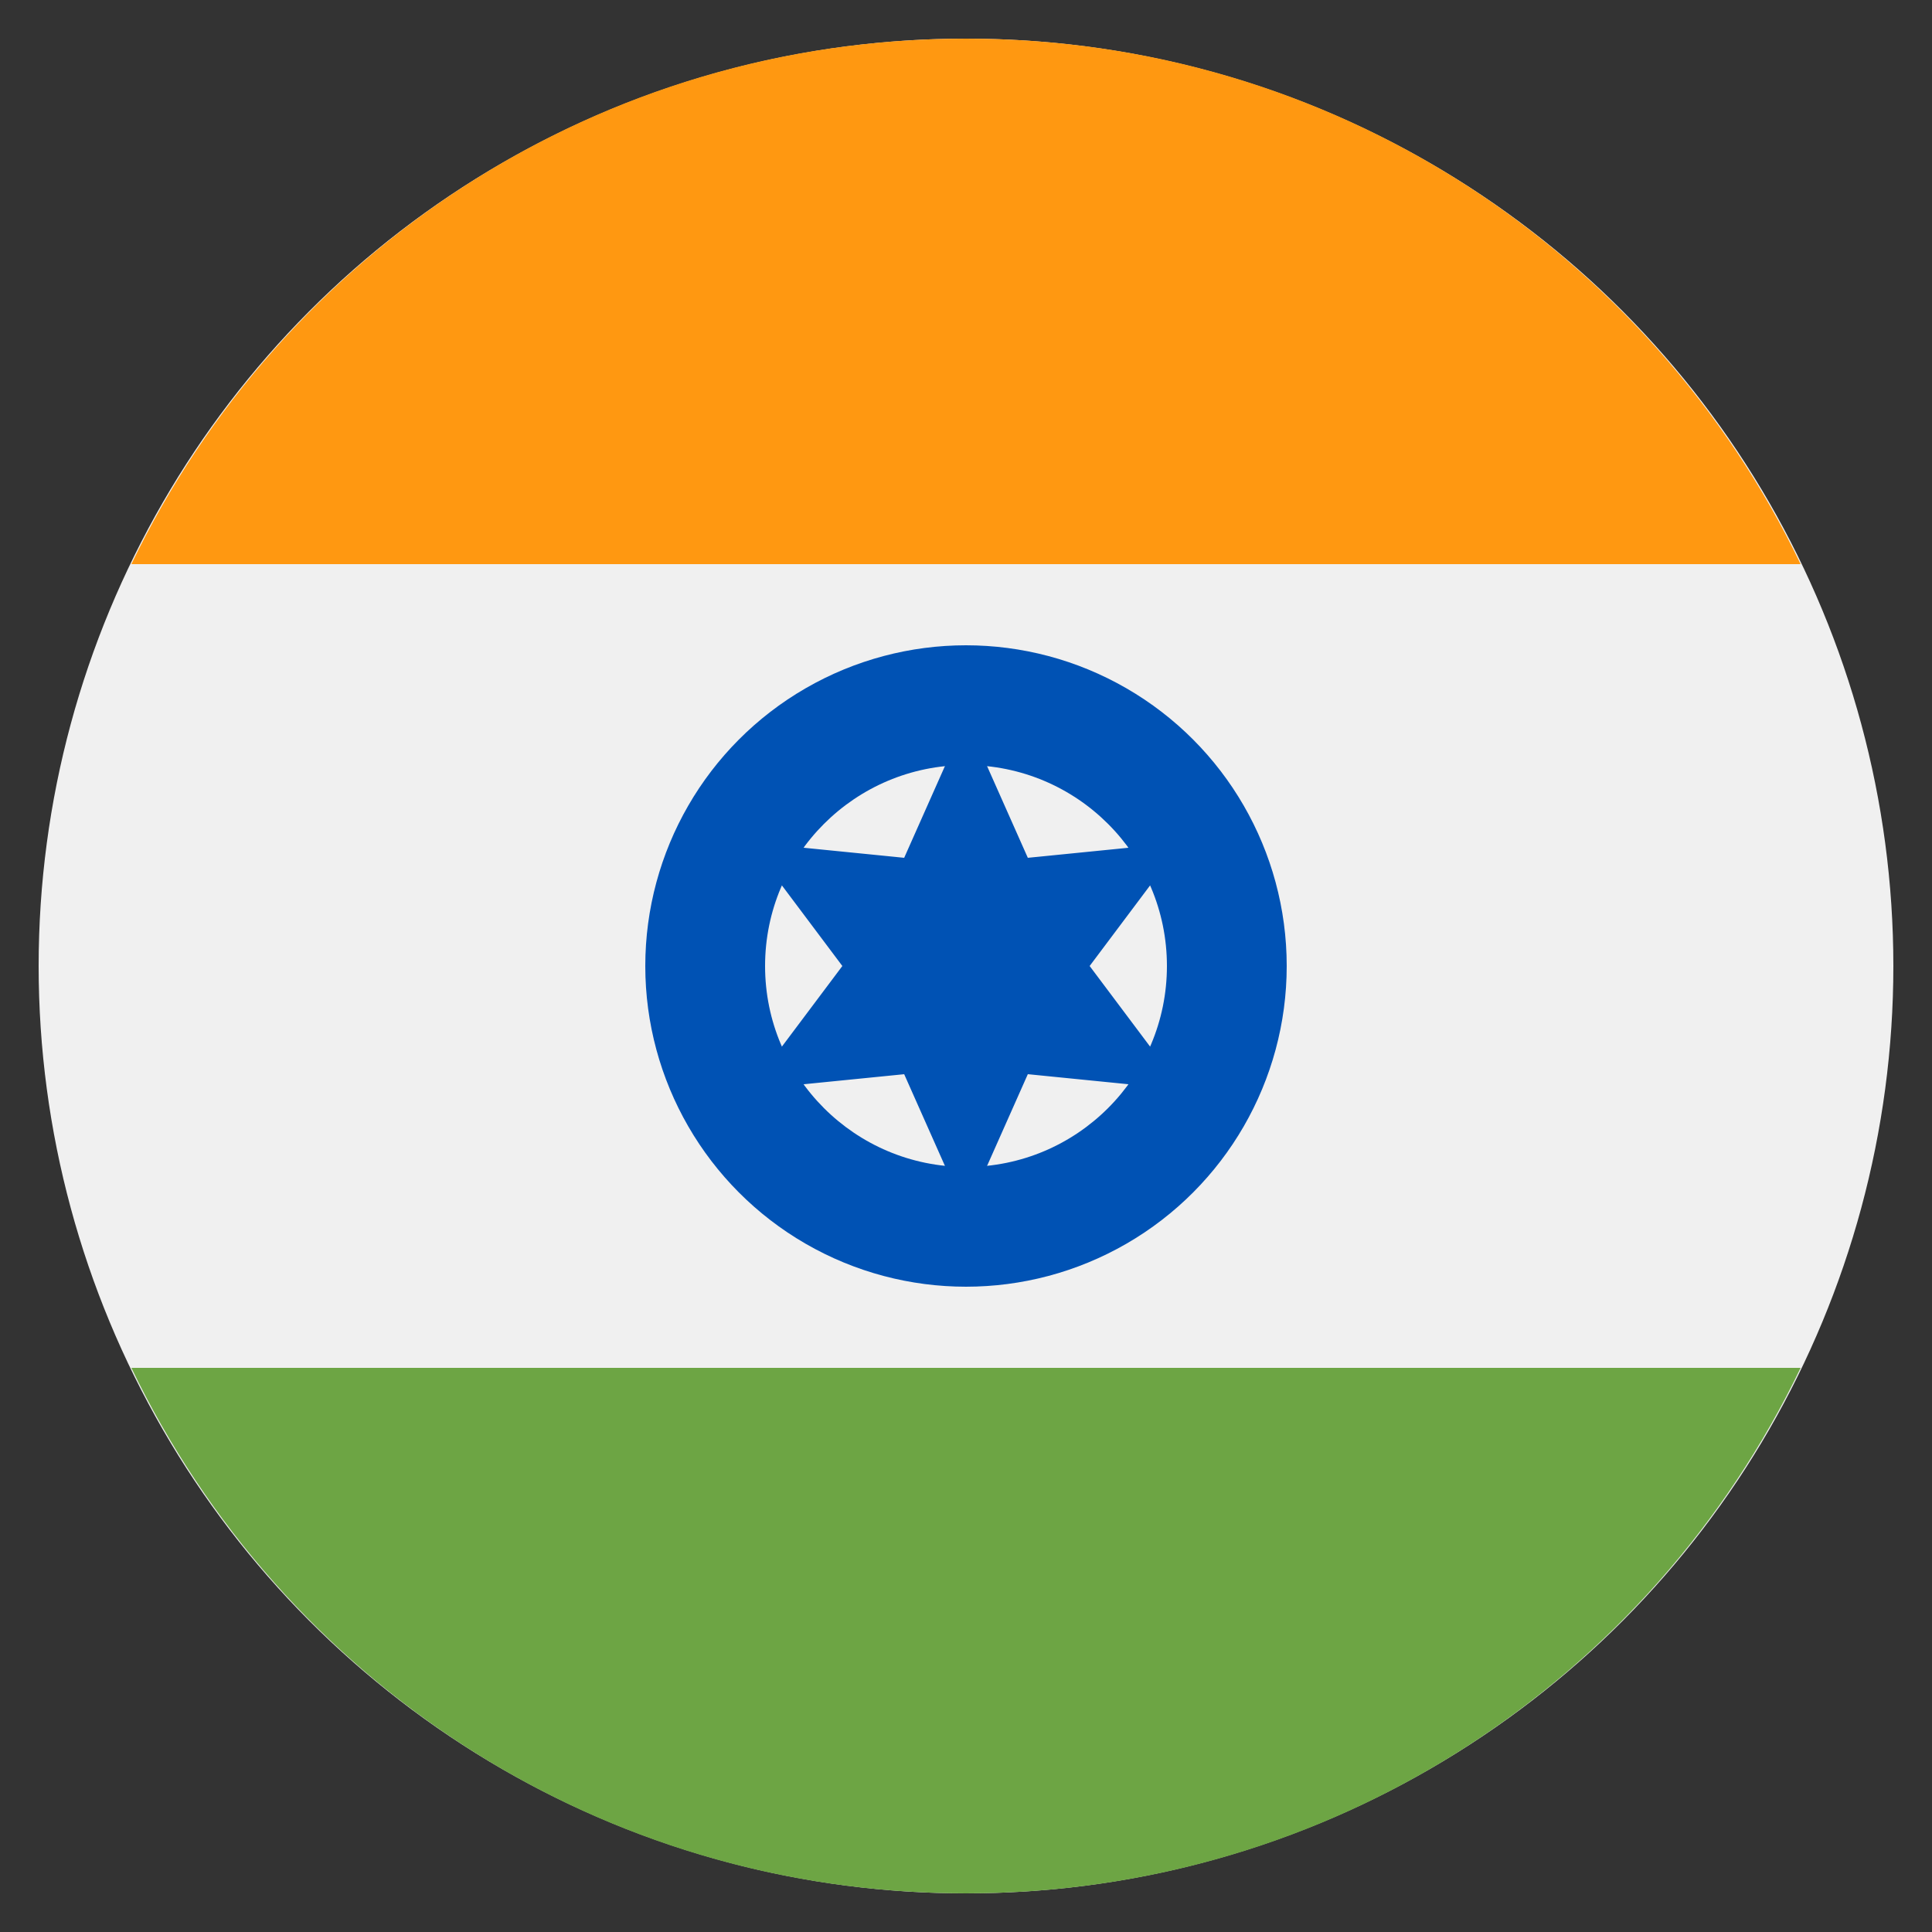 <?xml version="1.0" encoding="utf-8"?>
<!-- Generator: Adobe Illustrator 23.0.5, SVG Export Plug-In . SVG Version: 6.00 Build 0)  -->
<svg version="1.1" id="Layer_1" xmlns="http://www.w3.org/2000/svg" xmlns:xlink="http://www.w3.org/1999/xlink" x="0px" y="0px"
	 viewBox="0 0 50 50" style="enable-background:new 0 0 50 50;" xml:space="preserve">
<rect x="0" y="0" width="50" height="50" fill="#333333" stroke="none"/>
<style type="text/css">
	.st0{fill:#F0F0F0;}
	.st1{fill:#FF9811;}
	.st2{fill:#6DA544;}
	.st3{fill:#0052B4;}
</style>
<g>
	<circle class="st0" cx="25" cy="25" r="24"/>
	<path class="st1" d="M25,1C15.5,1,7.3,6.5,3.4,14.6h43.2C42.7,6.5,34.5,1,25,1z"/>
	<path class="st2" d="M25,49c9.5,0,17.7-5.5,21.6-13.6H3.4C7.3,43.5,15.5,49,25,49z"/>
	<circle class="st3" cx="25" cy="25" r="8.3"/>
	<circle class="st0" cx="25" cy="25" r="5.2"/>
	<polygon class="st3" points="25,18.6 26.6,22.2 30.6,21.8 28.2,25 30.6,28.2 26.6,27.8 25,31.4 23.4,27.8 19.4,28.2 21.8,25 
		19.4,21.8 23.4,22.2 	"/>
</g>
</svg>
